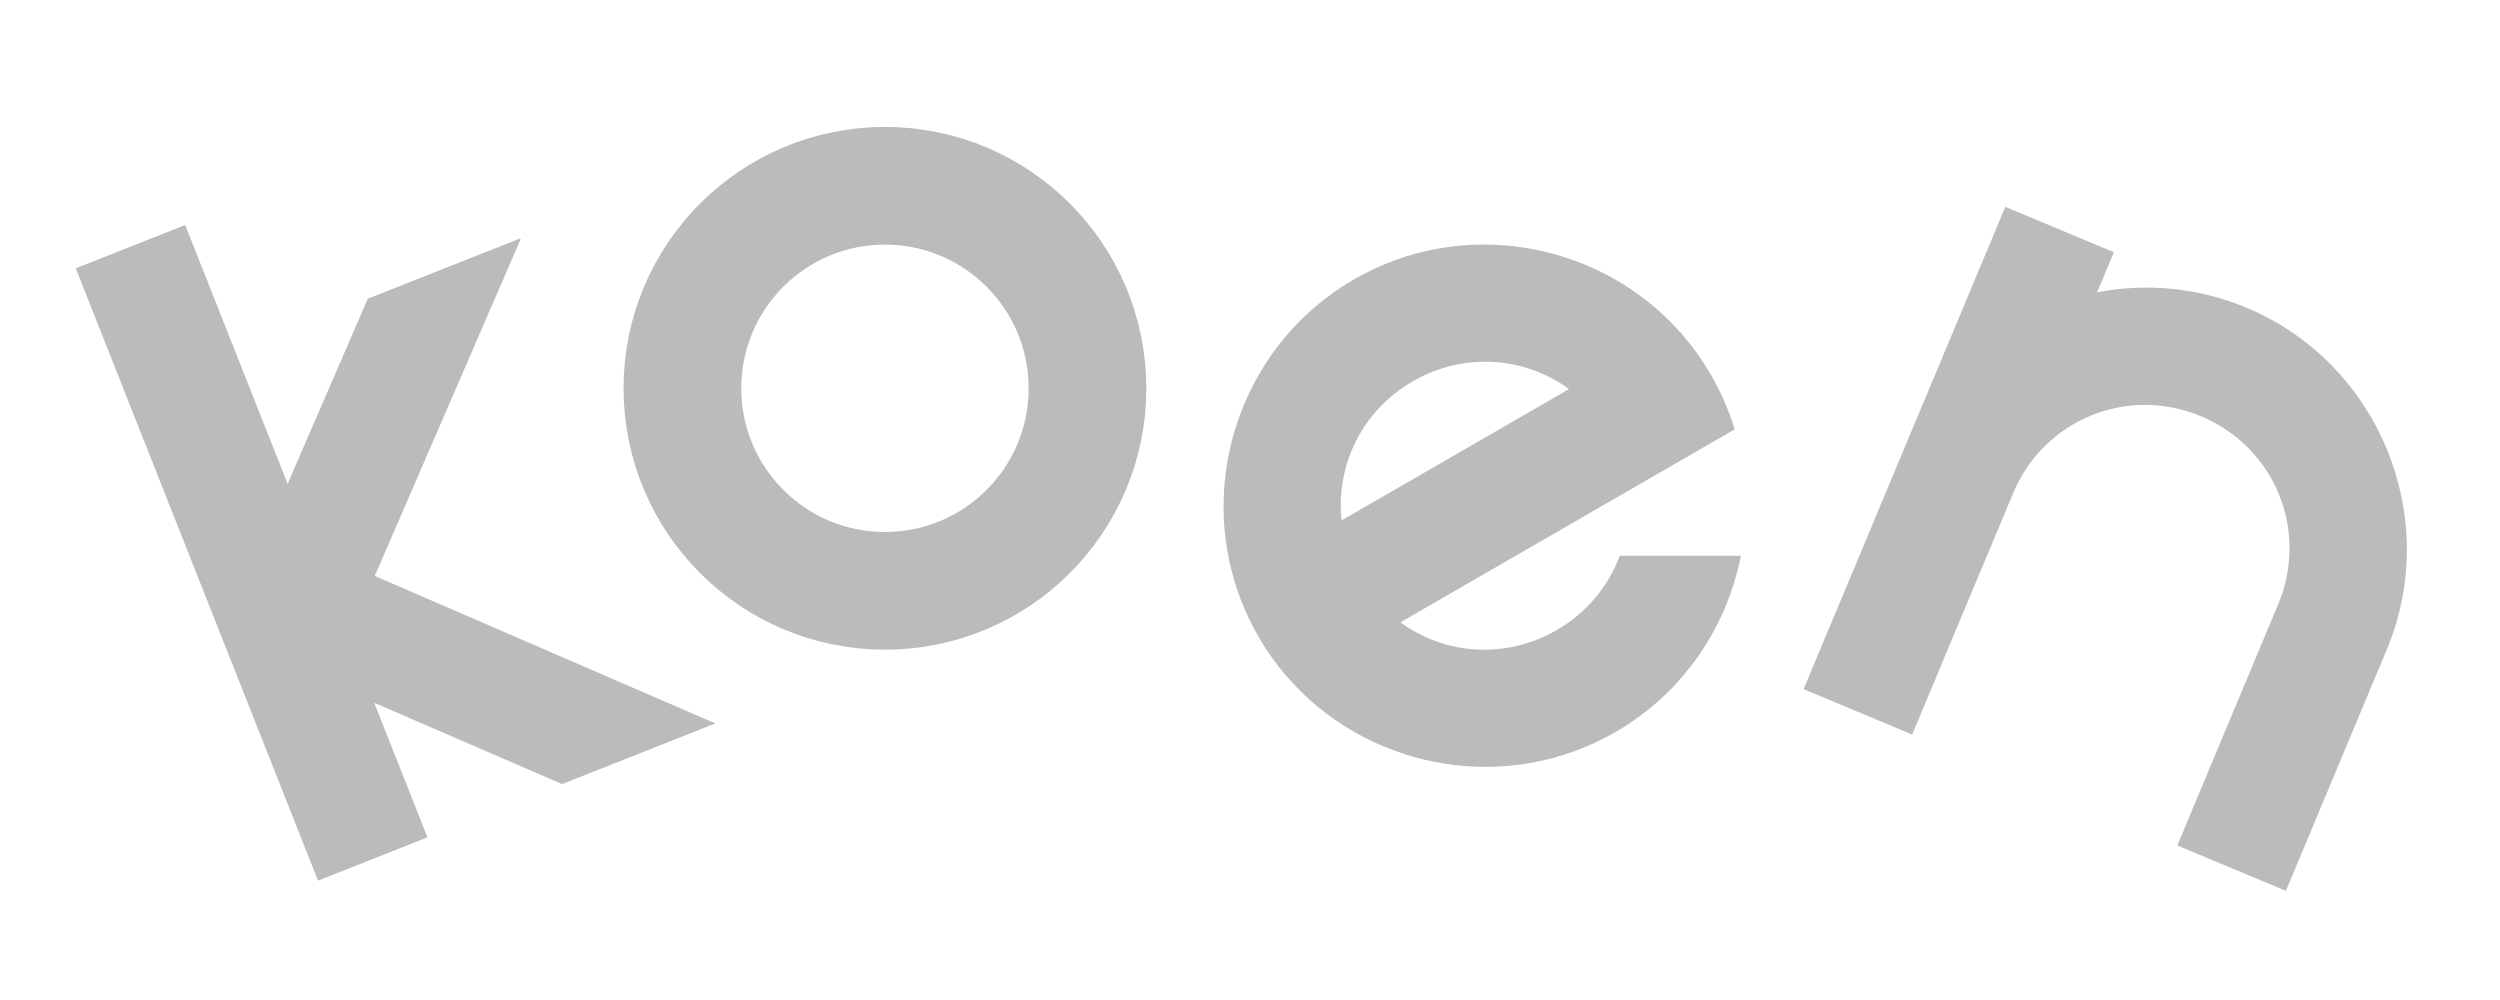 <?xml version="1.0" encoding="UTF-8" standalone="no"?>
<svg
   xmlns:dc="http://purl.org/dc/elements/1.1/"
   xmlns:cc="http://creativecommons.org/ns#"
   xmlns:rdf="http://www.w3.org/1999/02/22-rdf-syntax-ns#"
   xmlns:svg="http://www.w3.org/2000/svg"
   xmlns="http://www.w3.org/2000/svg"
   xmlns:sodipodi="http://sodipodi.sourceforge.net/DTD/sodipodi-0.dtd"
   xmlns:inkscape="http://www.inkscape.org/namespaces/inkscape"
   width="500mm"
   height="200mm"
   viewBox="0 0 500 200"
   version="1.1"
   id="svg1551"
   inkscape:version="1.0.2 (e86c870879, 2021-01-15, custom)"
   sodipodi:docname="210219Logo.svg">
  <defs
     id="defs1545" />
  <sodipodi:namedview
     id="base"
     pagecolor="#ffffff"
     bordercolor="#666666"
     borderopacity="1.0"
     inkscape:pageopacity="0.0"
     inkscape:pageshadow="2"
     inkscape:zoom="0.49497474"
     inkscape:cx="952.62562"
     inkscape:cy="496.6506"
     inkscape:document-units="mm"
     inkscape:current-layer="layer1"
     inkscape:document-rotation="0"
     showgrid="false"
     inkscape:window-width="1624"
     inkscape:window-height="1020"
     inkscape:window-x="228"
     inkscape:window-y="0"
     inkscape:window-maximized="0" />
  <g
     inkscape:label="Layer 1"
     inkscape:groupmode="layer"
     id="layer1">
    <circle
       style="fill:none;stroke:#bbbbbb;stroke-width:23.54;stroke-linecap:square;stroke-miterlimit:4;stroke-dasharray:none;stroke-opacity:1"
       id="circle1509"
       cx="176.99"
       cy="77.661"
       r="40.508" />
    <path
       id="path1511"
       style="color:#000000;font-style:normal;font-variant:normal;font-weight:normal;font-stretch:normal;font-size:medium;line-height:normal;font-family:sans-serif;font-variant-ligatures:normal;font-variant-position:normal;font-variant-caps:normal;font-variant-numeric:normal;font-variant-alternates:normal;font-variant-east-asian:normal;font-feature-settings:normal;font-variation-settings:normal;text-indent:0;text-align:start;text-decoration:none;text-decoration-line:none;text-decoration-style:solid;text-decoration-color:#000000;letter-spacing:normal;word-spacing:normal;text-transform:none;writing-mode:lr-tb;direction:ltr;text-orientation:mixed;dominant-baseline:auto;baseline-shift:baseline;text-anchor:start;white-space:normal;shape-padding:0;shape-margin:0;inline-size:0;clip-rule:nonzero;display:inline;overflow:visible;visibility:visible;isolation:auto;mix-blend-mode:normal;color-interpolation:sRGB;color-interpolation-filters:linearRGB;solid-color:#000000;solid-opacity:1;vector-effect:none;fill:#bbbbbb;fill-opacity:1;fill-rule:nonzero;stroke:none;stroke-width:1.483;stroke-linecap:square;stroke-linejoin:miter;stroke-miterlimit:4;stroke-dasharray:none;stroke-dashoffset:0;stroke-opacity:1;color-rendering:auto;image-rendering:auto;shape-rendering:auto;text-rendering:auto;enable-background:accumulate;stop-color:#000000"
       d="m 270.803,55.867 c -21.382,12.345 -30.754,37.832 -23.853,60.548 1.13,3.72 2.697,7.365 4.718,10.867 2.022,3.501 4.395,6.681 7.051,9.52 16.222,17.334 42.98,21.961 64.362,9.616 13.553,-7.825 22.279,-20.931 25.096,-35.264 l -24.225,-1.3e-4 c -2.243,6.039 -6.553,11.363 -12.641,14.878 -10.221,5.901 -22.35,4.914 -31.23,-1.563 l 66.853,-38.598 c -1.13,-3.72 -2.697,-7.365 -4.718,-10.867 -2.021,-3.501 -4.395,-6.681 -7.051,-9.52 -16.222,-17.335 -42.98,-21.961 -64.362,-9.616 z m 11.77,20.386 c 10.221,-5.901 22.351,-4.914 31.231,1.563 L 268.311,104.081 c -1.17,-10.928 4.04,-21.927 14.261,-27.828 z" />
    <path
       id="path1513"
       style="fill:#bbbbbb;fill-opacity:1;stroke:none;stroke-width:23.54;stroke-linecap:square;stroke-miterlimit:4;stroke-dasharray:none;stroke-opacity:1"
       d="m 401.062,41.366 -20.172,48.231 -20.172,48.231 21.717,9.083 20.172,-48.231 c 6.178,-14.771 22.83,-21.602 37.602,-15.424 14.771,6.178 21.602,22.831 15.424,37.602 l -20.172,48.231 21.717,9.083 20.172,-48.231 c 11.086,-26.508 -1.551,-57.315 -28.059,-68.402 -9.771,-4.087 -20.126,-4.946 -29.863,-3.079 l 3.35,-8.01 z" />
    <path
       id="path1515"
       style="fill:#bbbbbb;fill-opacity:1;stroke:none;stroke-width:23.54;stroke-linecap:square;stroke-miterlimit:4;stroke-dasharray:none;stroke-opacity:1"
       d="M 15.152,53.661 44.295,127.323 63.604,176.126 85.493,167.465 74.844,140.552 112.407,156.817 143.067,144.687 74.955,115.192 104.123,47.836 103.981,47.707 73.56,59.743 57.525,96.773 37.041,45 Z" />
  </g>
</svg>
